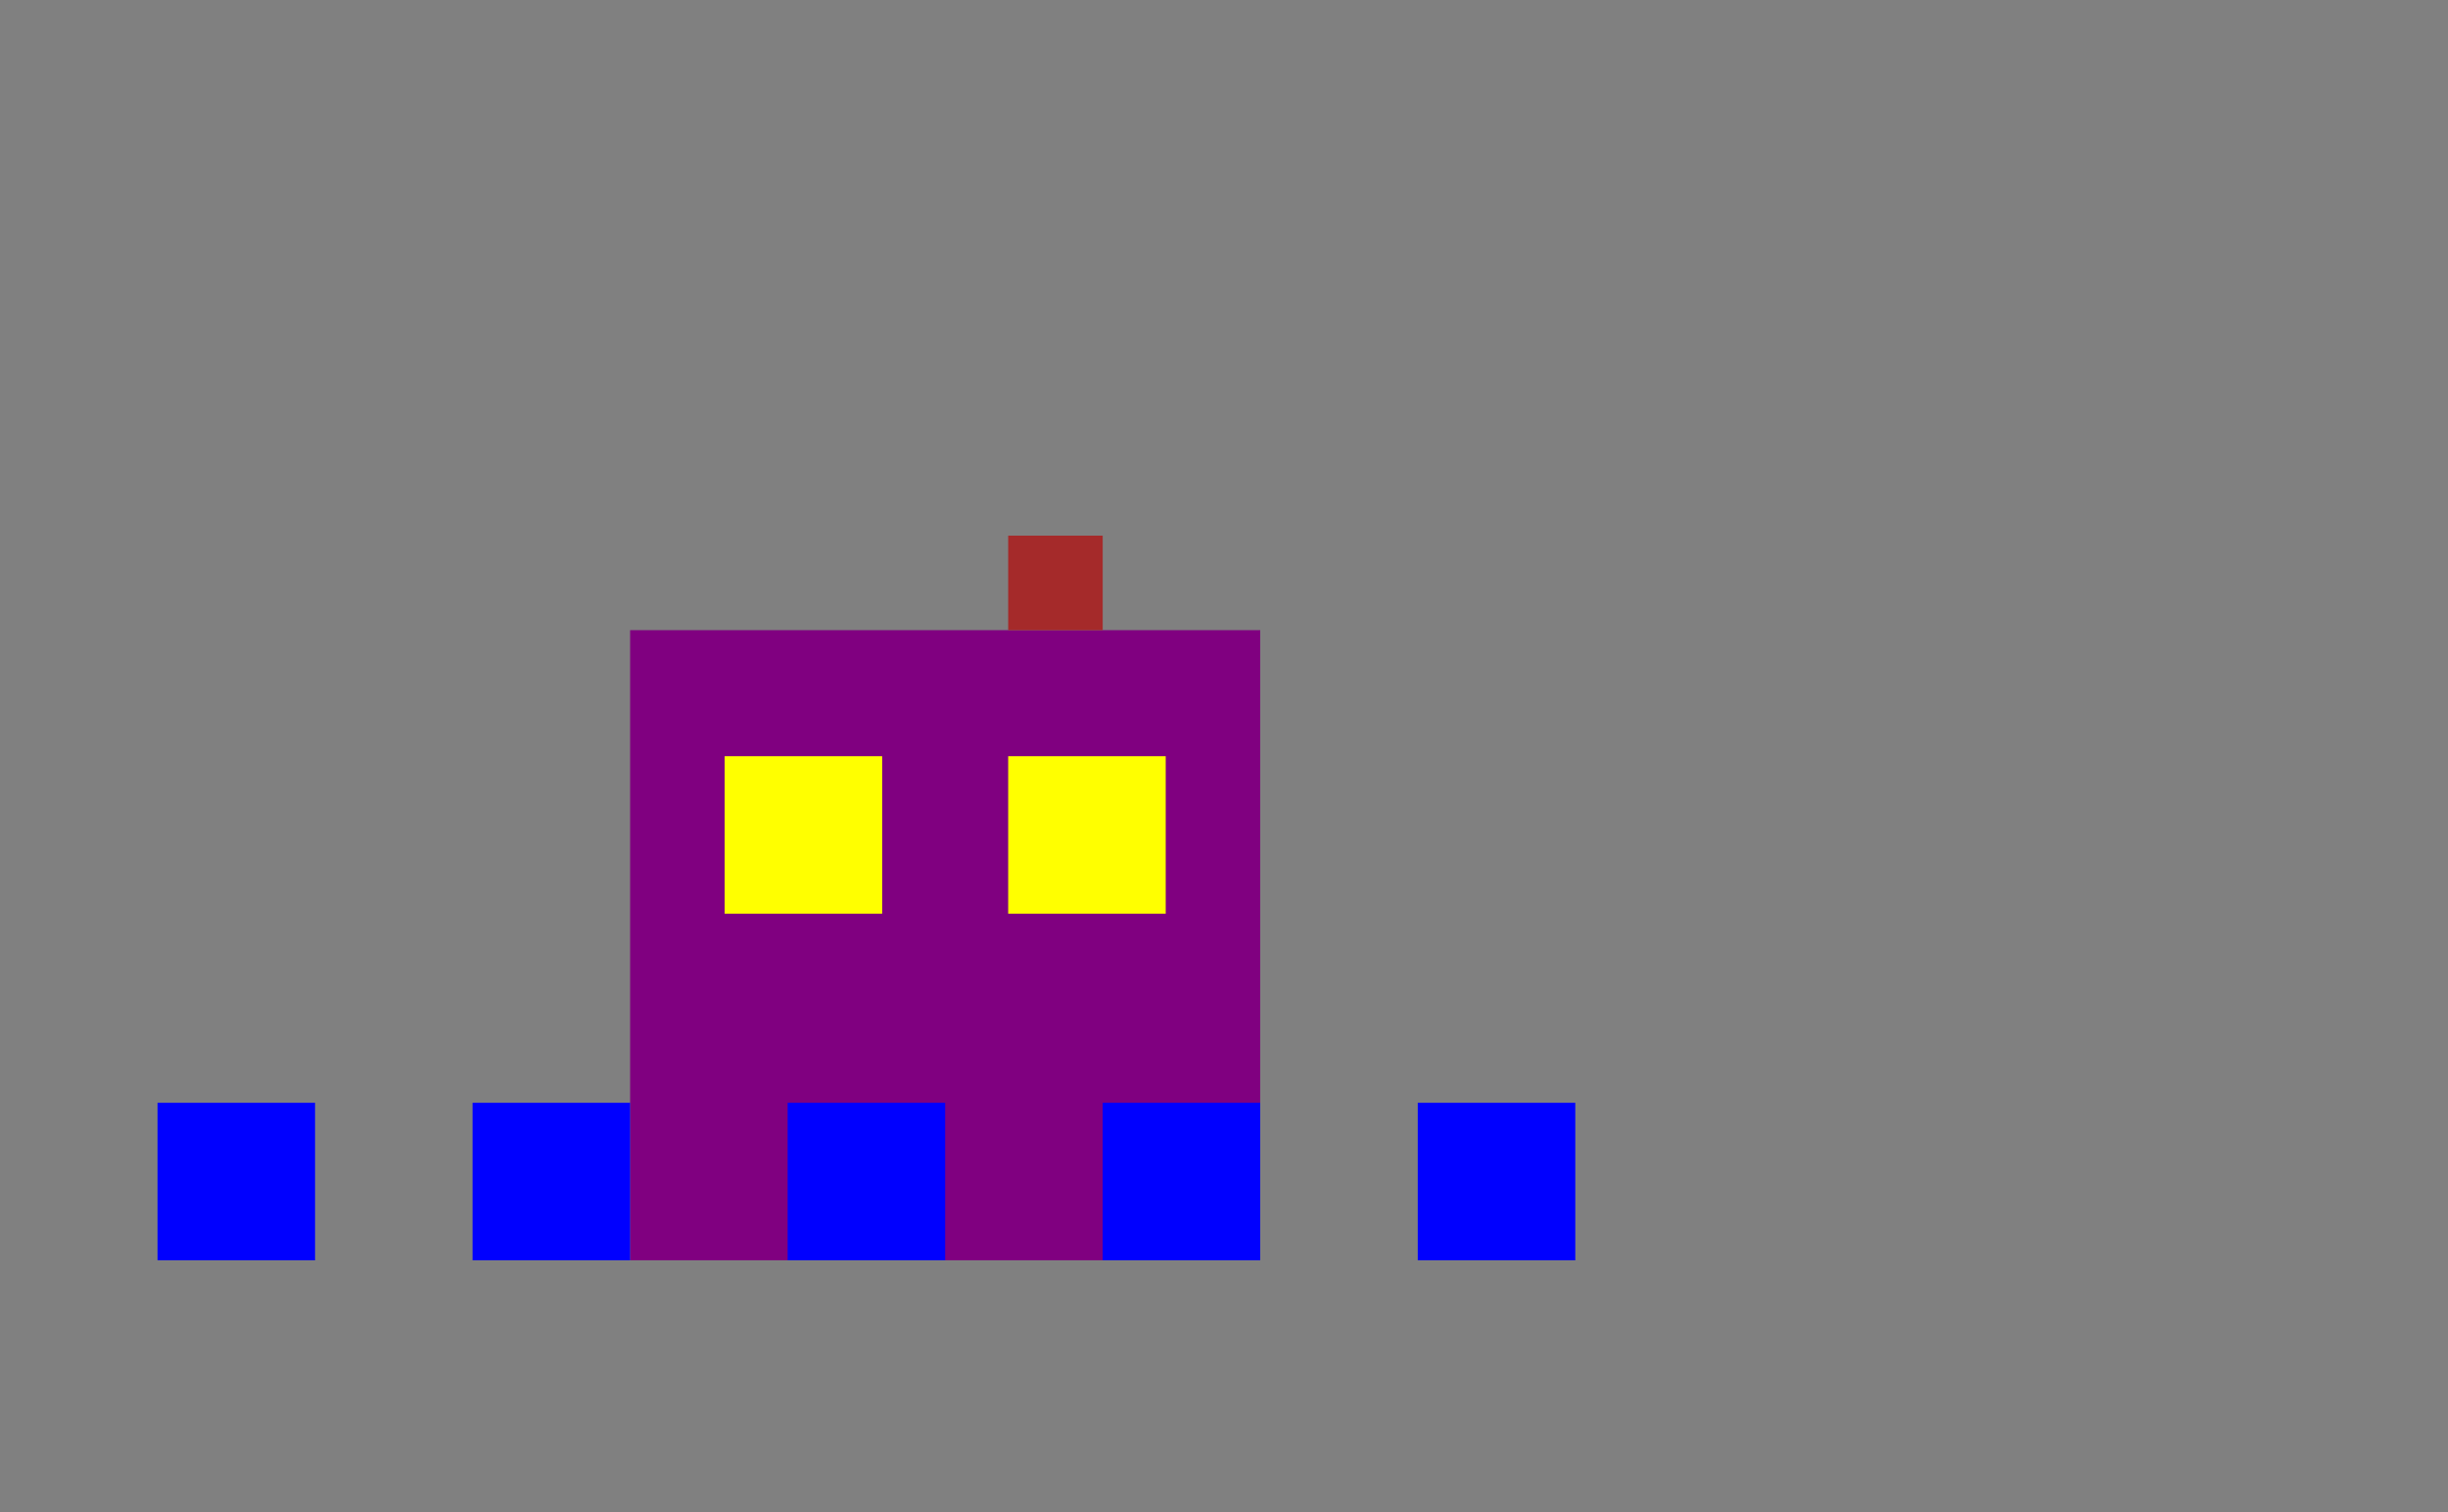 <svg xmlns="http://www.w3.org/2000/svg" xmlns:se="http://svg-edit.googlecode.com" xmlns:xlink="http://www.w3.org/1999/xlink" xmlns:dc="http://purl.org/dc/elements/1.1/" xmlns:cc="http://creativecommons.org/ns#" xmlns:rdf="http://www.w3.org/1999/02/22-rdf-syntax-ns#" xmlns:inkscape="http://www.inkscape.org/namespaces/inkscape" width="777" height="480">
<rect width="100%" height="100%" fill="#808080" stroke="none"/>
<rect x="200" y="200" width="200" height="200" fill="purple" /><!--house-->
<rect x="320" y="170" width="30" height="30" fill="brown" /><!--chimney-->
<rect x="230" y="240" width="50" height="50" fill="yellow" /><!--window1-->
<rect x="320" y="240" width="50" height="50" fill="yellow" /><!--window2-->
<rect x="50" y="350" width="50" height="50" fill="blue" /><!--rain-->
<rect x="150" y="350" width="50" height="50" fill="blue" /><!--rain-->
<rect x="250" y="350" width="50" height="50" fill="blue" /><!--rain-->
<rect x="350" y="350" width="50" height="50" fill="blue" /><!--rain-->
<rect x="450" y="350" width="50" height="50" fill="blue" /><!--rain-->
</svg>